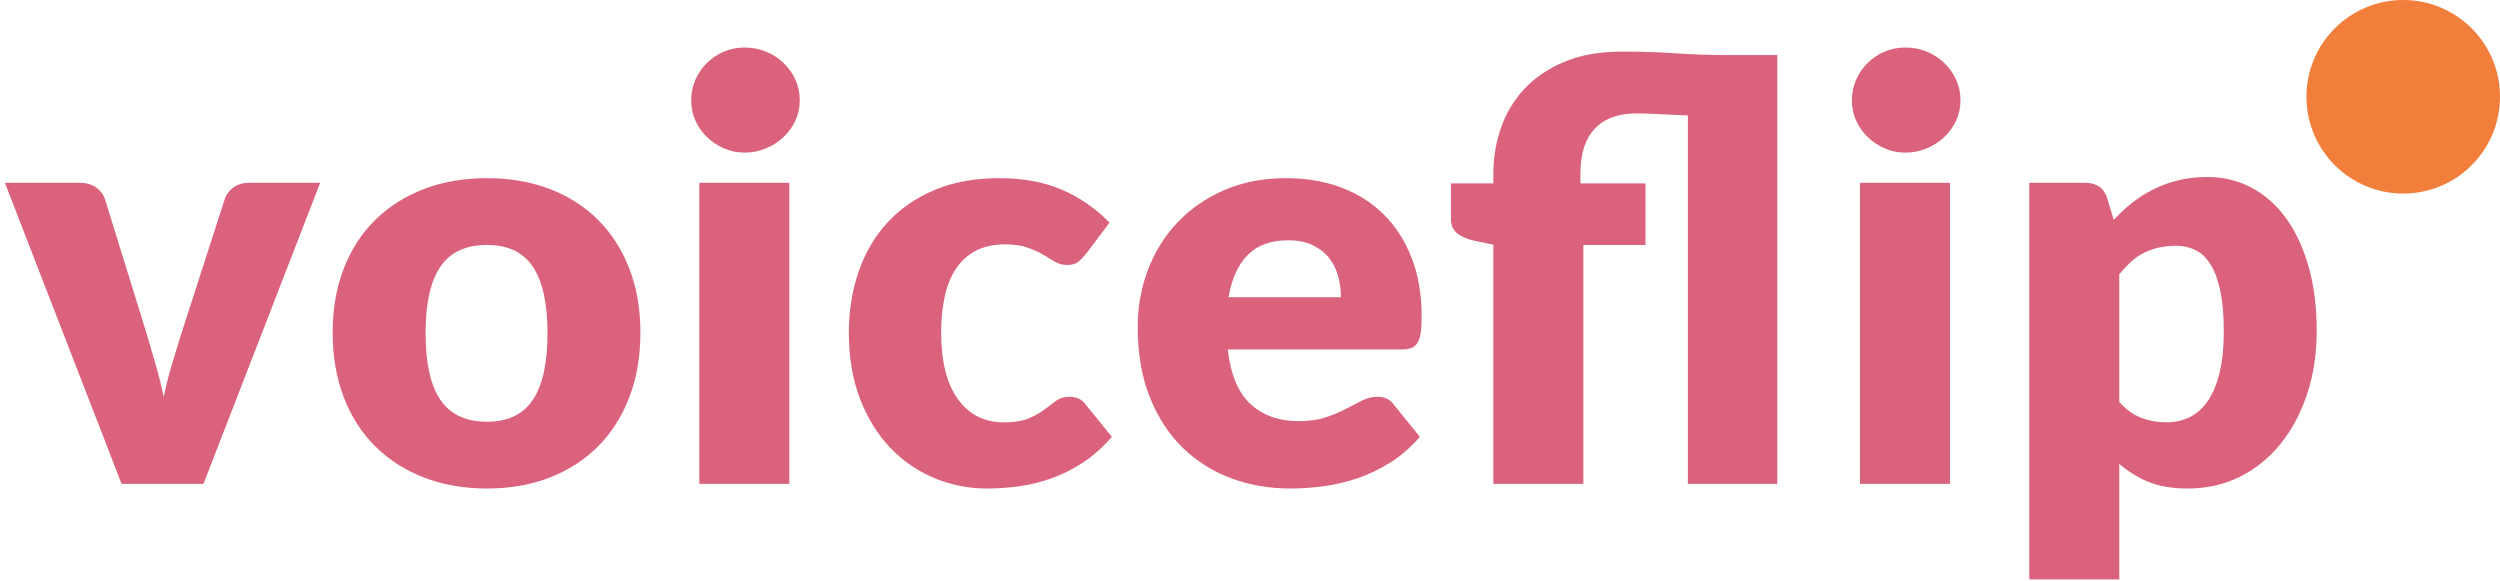 <?xml version="1.0" encoding="UTF-8"?>
<svg width="155px" height="36px" viewBox="0 0 155 36" version="1.1" xmlns="http://www.w3.org/2000/svg" xmlns:xlink="http://www.w3.org/1999/xlink">
    <!-- Generator: Sketch 61.2 (89653) - https://sketch.com -->
    <title>Group 2</title>
    <desc>Created with Sketch.</desc>
    <g id="Page-1" stroke="none" stroke-width="1" fill="none" fill-rule="evenodd">
        <g id="Group-2">
            <path d="M12.615,30 L19.851,11.334 L15.423,11.334 C15.063,11.334 14.751,11.427 14.487,11.613 C14.223,11.799 14.043,12.03 13.947,12.306 L13.947,12.306 L11.247,20.676 C11.031,21.36 10.827,22.026 10.635,22.674 C10.443,23.322 10.281,23.97 10.149,24.618 C10.017,23.97 9.858,23.322 9.672,22.674 C9.486,22.026 9.291,21.36 9.087,20.676 L9.087,20.676 L6.495,12.306 C6.399,12.03 6.216,11.799 5.946,11.613 C5.676,11.427 5.343,11.334 4.947,11.334 L4.947,11.334 L0.303,11.334 L7.539,30 L12.615,30 Z M30.201,30.288 C31.617,30.288 32.907,30.063 34.071,29.613 C35.235,29.163 36.234,28.521 37.068,27.687 C37.902,26.853 38.55,25.839 39.012,24.645 C39.474,23.451 39.705,22.11 39.705,20.622 C39.705,19.146 39.474,17.817 39.012,16.635 C38.55,15.453 37.902,14.448 37.068,13.62 C36.234,12.792 35.235,12.156 34.071,11.712 C32.907,11.268 31.617,11.046 30.201,11.046 C28.773,11.046 27.474,11.268 26.304,11.712 C25.134,12.156 24.126,12.792 23.28,13.62 C22.434,14.448 21.78,15.453 21.318,16.635 C20.856,17.817 20.625,19.146 20.625,20.622 C20.625,22.11 20.856,23.451 21.318,24.645 C21.78,25.839 22.434,26.853 23.28,27.687 C24.126,28.521 25.134,29.163 26.304,29.613 C27.474,30.063 28.773,30.288 30.201,30.288 Z M30.201,26.148 C28.881,26.148 27.915,25.695 27.303,24.789 C26.691,23.883 26.385,22.506 26.385,20.658 C26.385,18.81 26.691,17.436 27.303,16.536 C27.915,15.636 28.881,15.186 30.201,15.186 C31.485,15.186 32.43,15.636 33.036,16.536 C33.642,17.436 33.945,18.81 33.945,20.658 C33.945,22.506 33.642,23.883 33.036,24.789 C32.43,25.695 31.485,26.148 30.201,26.148 Z M46.166,9.462 C46.634,9.462 47.075,9.375 47.489,9.201 C47.903,9.027 48.266,8.793 48.578,8.499 C48.89,8.205 49.136,7.863 49.316,7.473 C49.496,7.083 49.586,6.666 49.586,6.222 C49.586,5.766 49.496,5.34 49.316,4.944 C49.136,4.548 48.89,4.2 48.578,3.9 C48.266,3.6 47.903,3.366 47.489,3.198 C47.075,3.03 46.634,2.946 46.166,2.946 C45.71,2.946 45.284,3.03 44.888,3.198 C44.492,3.366 44.141,3.6 43.835,3.9 C43.529,4.2 43.289,4.548 43.115,4.944 C42.941,5.34 42.854,5.766 42.854,6.222 C42.854,6.666 42.941,7.083 43.115,7.473 C43.289,7.863 43.529,8.205 43.835,8.499 C44.141,8.793 44.492,9.027 44.888,9.201 C45.284,9.375 45.71,9.462 46.166,9.462 Z M48.938,30 L48.938,11.334 L43.358,11.334 L43.358,30 L48.938,30 Z M61.196,30.288 C61.832,30.288 62.486,30.243 63.158,30.153 C63.83,30.063 64.499,29.901 65.165,29.667 C65.831,29.433 66.482,29.109 67.118,28.695 C67.754,28.281 68.36,27.744 68.936,27.084 L68.936,27.084 L67.316,25.086 C67.088,24.762 66.752,24.6 66.308,24.6 C65.972,24.6 65.693,24.684 65.471,24.852 C65.249,25.02 65.006,25.203 64.742,25.401 C64.478,25.599 64.157,25.779 63.779,25.941 C63.401,26.103 62.888,26.184 62.24,26.184 C61.028,26.184 60.077,25.704 59.387,24.744 C58.697,23.784 58.352,22.41 58.352,20.622 C58.352,19.77 58.43,19.005 58.586,18.327 C58.742,17.649 58.982,17.076 59.306,16.608 C59.63,16.14 60.041,15.78 60.539,15.528 C61.037,15.276 61.628,15.15 62.312,15.15 C62.864,15.15 63.326,15.216 63.698,15.348 C64.07,15.48 64.394,15.627 64.67,15.789 C64.946,15.951 65.195,16.098 65.417,16.23 C65.639,16.362 65.888,16.428 66.164,16.428 C66.452,16.428 66.674,16.368 66.83,16.248 C66.986,16.128 67.148,15.966 67.316,15.762 L67.316,15.762 L68.792,13.8 C67.904,12.9 66.908,12.216 65.804,11.748 C64.7,11.28 63.416,11.046 61.952,11.046 C60.428,11.046 59.087,11.292 57.929,11.784 C56.771,12.276 55.799,12.951 55.013,13.809 C54.227,14.667 53.633,15.681 53.231,16.851 C52.829,18.021 52.628,19.278 52.628,20.622 C52.628,22.158 52.859,23.526 53.321,24.726 C53.783,25.926 54.407,26.937 55.193,27.759 C55.979,28.581 56.891,29.208 57.929,29.64 C58.967,30.072 60.056,30.288 61.196,30.288 Z M80.006,30.288 C80.642,30.288 81.311,30.243 82.013,30.153 C82.715,30.063 83.417,29.901 84.119,29.667 C84.821,29.433 85.505,29.109 86.171,28.695 C86.837,28.281 87.458,27.744 88.034,27.084 L88.034,27.084 L86.414,25.086 C86.186,24.762 85.85,24.6 85.406,24.6 C85.07,24.6 84.749,24.678 84.443,24.834 C84.137,24.99 83.801,25.164 83.435,25.356 C83.069,25.548 82.652,25.722 82.184,25.878 C81.716,26.034 81.158,26.112 80.51,26.112 C79.298,26.112 78.308,25.761 77.54,25.059 C76.772,24.357 76.298,23.226 76.118,21.666 L76.118,21.666 L86.882,21.666 C87.134,21.666 87.341,21.636 87.503,21.576 C87.665,21.516 87.794,21.408 87.89,21.252 C87.986,21.096 88.052,20.886 88.088,20.622 C88.124,20.358 88.142,20.016 88.142,19.596 C88.142,18.252 87.935,17.049 87.521,15.987 C87.107,14.925 86.531,14.028 85.793,13.296 C85.055,12.564 84.173,12.006 83.147,11.622 C82.121,11.238 80.99,11.046 79.754,11.046 C78.326,11.046 77.045,11.292 75.911,11.784 C74.777,12.276 73.811,12.942 73.013,13.782 C72.215,14.622 71.603,15.6 71.177,16.716 C70.751,17.832 70.538,19.014 70.538,20.262 C70.538,21.918 70.787,23.37 71.285,24.618 C71.783,25.866 72.461,26.91 73.319,27.75 C74.177,28.59 75.179,29.223 76.325,29.649 C77.471,30.075 78.698,30.288 80.006,30.288 Z M83.138,18.426 L76.172,18.426 C76.364,17.286 76.76,16.413 77.36,15.807 C77.96,15.201 78.794,14.898 79.862,14.898 C80.462,14.898 80.972,15 81.392,15.204 C81.812,15.408 82.151,15.675 82.409,16.005 C82.667,16.335 82.853,16.71 82.967,17.13 C83.081,17.55 83.138,17.982 83.138,18.426 L83.138,18.426 Z M98.168,30 L98.168,15.186 L102.02,15.186 L102.02,11.37 L97.988,11.37 L97.988,10.722 C97.988,9.522 98.285,8.607 98.879,7.977 C99.473,7.347 100.34,7.032 101.48,7.032 C101.84,7.032 102.305,7.047 102.875,7.077 C103.445,7.107 104.036,7.134 104.648,7.158 L104.648,7.158 L104.648,30 L110.192,30 L110.192,3.414 L107.06,3.414 C105.992,3.414 104.939,3.378 103.901,3.306 C102.863,3.234 101.756,3.198 100.58,3.198 C99.188,3.198 97.988,3.411 96.98,3.837 C95.972,4.263 95.144,4.827 94.496,5.529 C93.848,6.231 93.368,7.035 93.056,7.941 C92.744,8.847 92.588,9.774 92.588,10.722 L92.588,10.722 L92.588,11.37 L89.96,11.37 L89.96,13.566 C89.96,13.962 90.089,14.262 90.347,14.466 C90.605,14.67 90.944,14.82 91.364,14.916 L91.364,14.916 L92.588,15.168 L92.588,30 L98.168,30 Z M118.13,9.462 C118.598,9.462 119.039,9.375 119.453,9.201 C119.867,9.027 120.23,8.793 120.542,8.499 C120.854,8.205 121.1,7.863 121.28,7.473 C121.46,7.083 121.55,6.666 121.55,6.222 C121.55,5.766 121.46,5.34 121.28,4.944 C121.1,4.548 120.854,4.2 120.542,3.9 C120.23,3.6 119.867,3.366 119.453,3.198 C119.039,3.03 118.598,2.946 118.13,2.946 C117.674,2.946 117.248,3.03 116.852,3.198 C116.456,3.366 116.105,3.6 115.799,3.9 C115.493,4.2 115.253,4.548 115.079,4.944 C114.905,5.34 114.818,5.766 114.818,6.222 C114.818,6.666 114.905,7.083 115.079,7.473 C115.253,7.863 115.493,8.205 115.799,8.499 C116.105,8.793 116.456,9.027 116.852,9.201 C117.248,9.375 117.674,9.462 118.13,9.462 Z M120.902,30 L120.902,11.334 L115.322,11.334 L115.322,30 L120.902,30 Z M131.395,35.922 L131.395,28.758 C131.935,29.226 132.535,29.598 133.195,29.874 C133.855,30.15 134.671,30.288 135.643,30.288 C136.831,30.288 137.914,30.042 138.892,29.55 C139.87,29.058 140.71,28.374 141.412,27.498 C142.114,26.622 142.66,25.59 143.05,24.402 C143.44,23.214 143.635,21.918 143.635,20.514 C143.635,19.014 143.464,17.673 143.122,16.491 C142.78,15.309 142.309,14.31 141.709,13.494 C141.109,12.678 140.395,12.054 139.567,11.622 C138.739,11.19 137.839,10.974 136.867,10.974 C136.219,10.974 135.622,11.04 135.076,11.172 C134.53,11.304 134.02,11.487 133.546,11.721 C133.072,11.955 132.628,12.234 132.214,12.558 C131.8,12.882 131.413,13.242 131.053,13.638 L131.053,13.638 L130.639,12.27 C130.543,11.958 130.378,11.724 130.144,11.568 C129.91,11.412 129.619,11.334 129.271,11.334 L129.271,11.334 L125.815,11.334 L125.815,35.922 L131.395,35.922 Z M134.311,26.184 C133.771,26.184 133.255,26.091 132.763,25.905 C132.271,25.719 131.815,25.392 131.395,24.924 L131.395,24.924 L131.395,17.004 C131.635,16.716 131.875,16.461 132.115,16.239 C132.355,16.017 132.616,15.834 132.898,15.69 C133.18,15.546 133.486,15.435 133.816,15.357 C134.146,15.279 134.515,15.24 134.923,15.24 C135.367,15.24 135.769,15.33 136.129,15.51 C136.489,15.69 136.798,15.987 137.056,16.401 C137.314,16.815 137.515,17.358 137.659,18.03 C137.803,18.702 137.875,19.53 137.875,20.514 C137.875,21.546 137.785,22.422 137.605,23.142 C137.425,23.862 137.176,24.447 136.858,24.897 C136.54,25.347 136.165,25.674 135.733,25.878 C135.301,26.082 134.827,26.184 134.311,26.184 Z" id="voicefip" fill="#DA627D" fill-rule="nonzero"></path>
            <circle id="Oval" fill="#F17E3A" cx="149" cy="6" r="6"></circle>
        </g>
    </g>
</svg>
